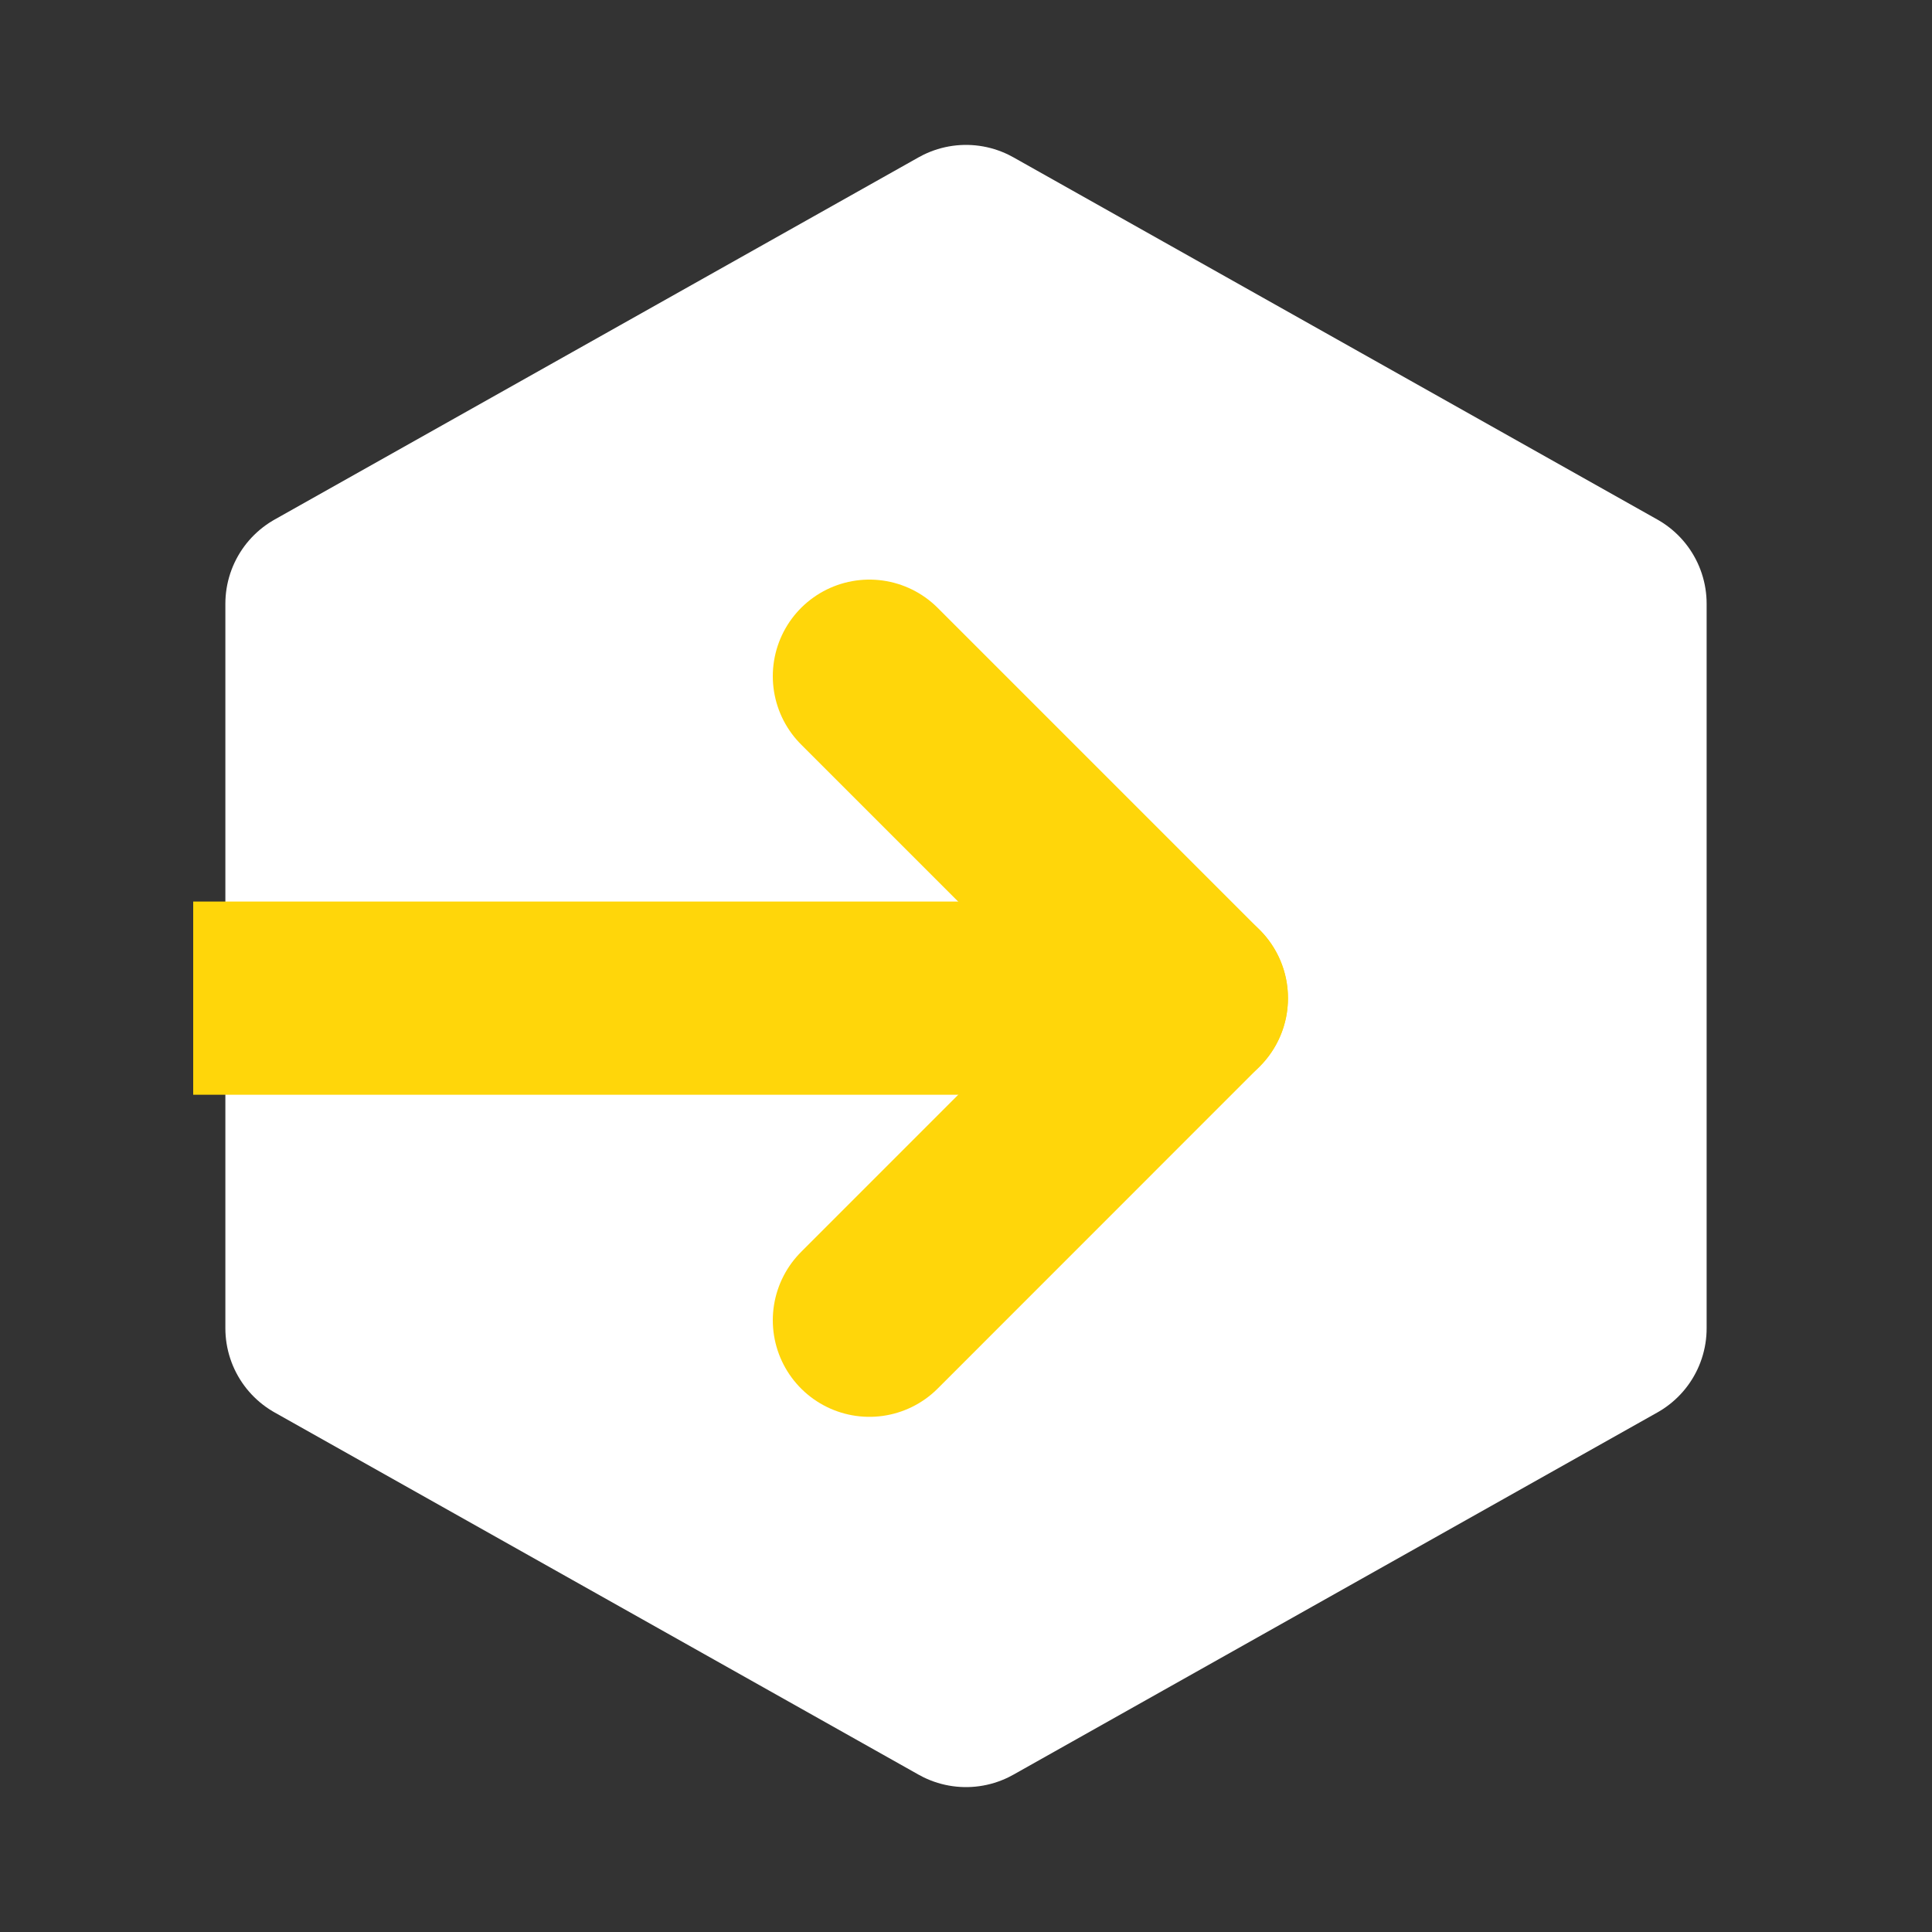 <svg width="20" height="20" viewBox="0 0 20 20" fill="none" xmlns="http://www.w3.org/2000/svg">
<rect x="0" y="0" width="20" height="20" fill="#333333" stroke="none"/>
<path d="M10 2.5L16.667 6.25V13.75L10 17.5L3.333 13.75V6.25L10 2.5Z" fill="white" stroke="white" stroke-width="2" stroke-linecap="round" stroke-linejoin="round"/>
<path d="M9 7L12.333 10.333L9 13.667" stroke="#FFD60A" stroke-width="2" stroke-linecap="round" stroke-linejoin="round"/>
<path d="M12.333 11.333C12.886 11.333 13.333 10.886 13.333 10.333C13.333 9.781 12.886 9.333 12.333 9.333V11.333ZM2 11.333H12.333V9.333H2V11.333Z" fill="#FFD60A"/>
</svg>
